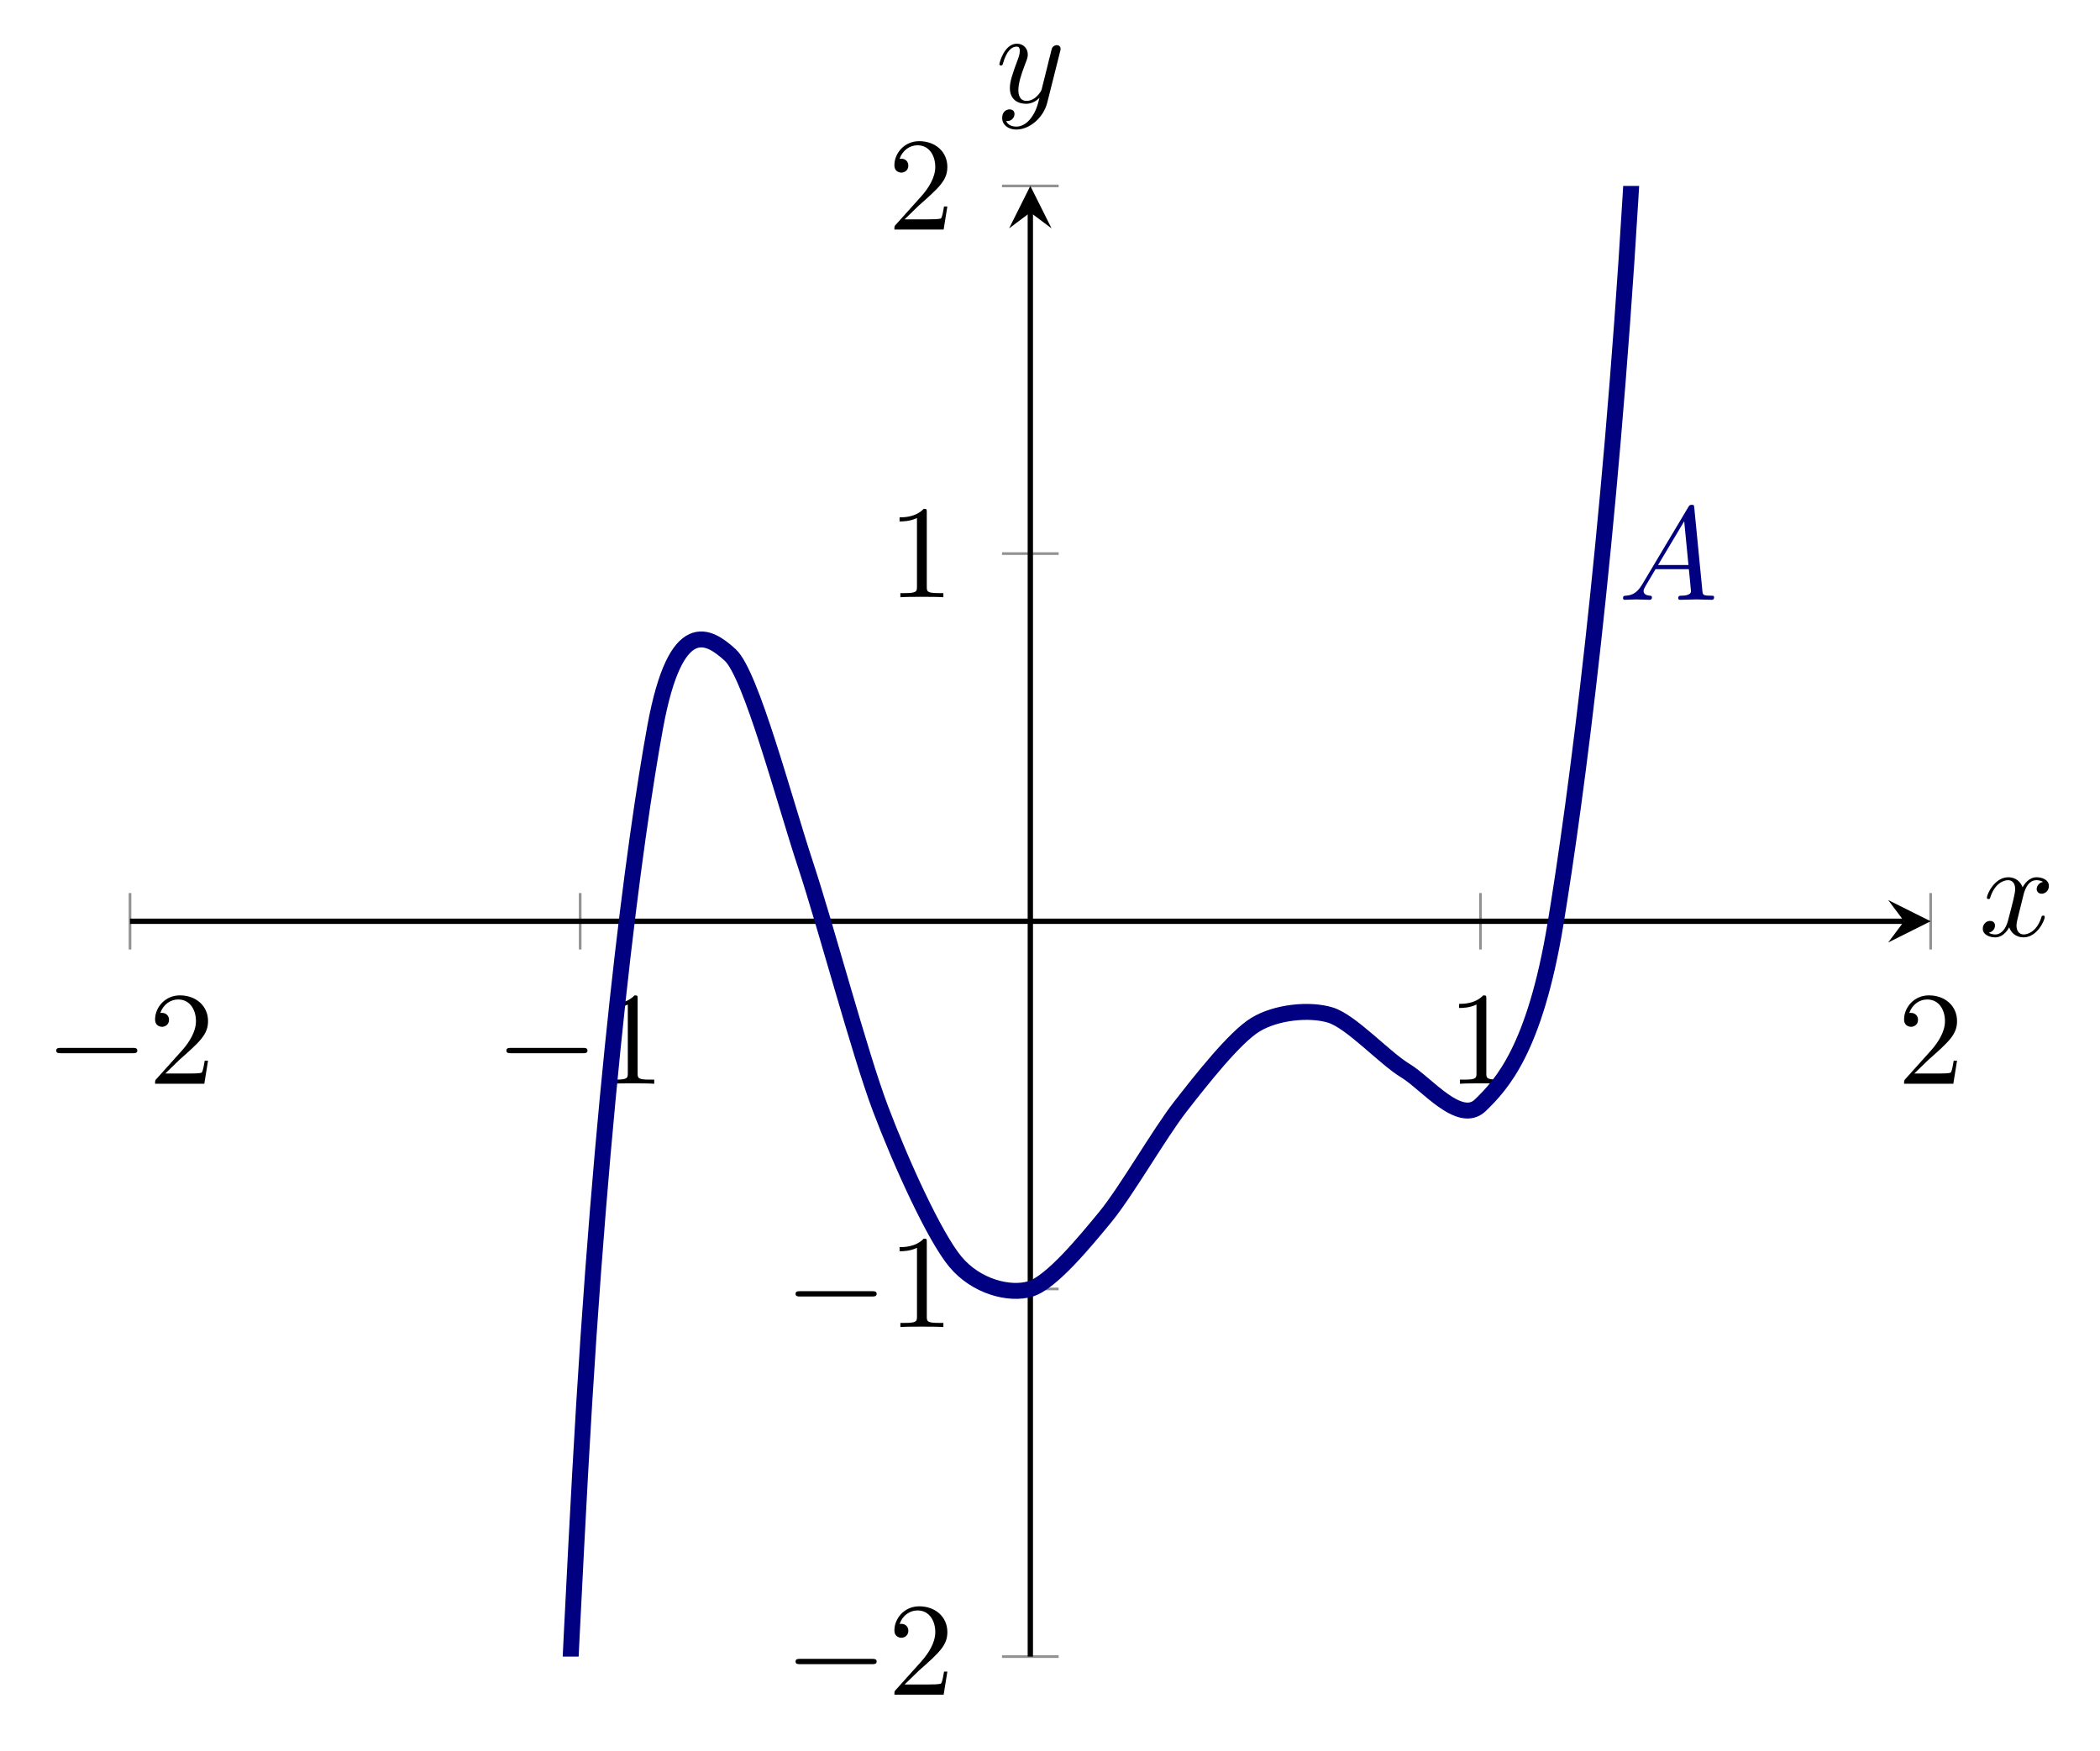 <?xml version="1.0" encoding="UTF-8" standalone="no"?>
<!DOCTYPE svg PUBLIC "-//W3C//DTD SVG 1.1//EN" "http://www.w3.org/Graphics/SVG/1.1/DTD/svg11.dtd">
<svg xmlns="http://www.w3.org/2000/svg" xmlns:xlink="http://www.w3.org/1999/xlink" version="1.1" width="157.635pt" height="131.464pt" viewBox="0 0 157.635 131.464">
<path transform="matrix(1,0,0,-1,9.759,5093.327)" stroke-width=".199" stroke-linecap="butt" stroke-miterlimit="10" stroke-linejoin="miter" fill="none" stroke="#929292" d="M 0 5022.037 L 0 5026.277 M 33.791 5022.037 L 33.791 5026.277 M 101.373 5022.037 L 101.373 5026.277 M 135.164 5022.037 L 135.164 5026.277 "/>
<path transform="matrix(1,0,0,-1,9.759,5093.327)" stroke-width=".199" stroke-linecap="butt" stroke-miterlimit="10" stroke-linejoin="miter" fill="none" stroke="#929292" d="M 65.456 4968.947 L 69.708 4968.947 M 65.456 4996.552 L 69.708 4996.552 M 65.456 5051.762 L 69.708 5051.762 M 65.456 5079.367 L 69.708 5079.367 "/>
<path transform="matrix(1,0,0,-1,9.759,5093.327)" stroke-width=".399" stroke-linecap="butt" stroke-miterlimit="10" stroke-linejoin="miter" fill="none" stroke="#000000" d="M 0 5024.157 L 133.171 5024.157 "/>
<path transform="matrix(1,0,0,-1,142.93,69.17)" d="M 1.993 0 L -1.196 1.594 L 0 0 L -1.196 -1.594 "/>
<path transform="matrix(1,0,0,-1,9.759,5093.327)" stroke-width=".399" stroke-linecap="butt" stroke-miterlimit="10" stroke-linejoin="miter" fill="none" stroke="#000000" d="M 67.582 4968.947 L 67.582 5077.375 "/>
<path transform="matrix(0,-1,-1,-0,77.341,15.952)" d="M 1.993 0 L -1.196 1.594 L 0 0 L -1.196 -1.594 "/>
<symbol id="font_0_1">
<path d="M .576 0 C .593 0 .611 0 .611 .02 C .611 .04 .593 .04 .576 .04 L .035 .04 C .018 .04 0 .04 0 .02 C 0 0 .018 0 .035 0 L .576 0 Z "/>
</symbol>
<use xlink:href="#font_0_1" transform="matrix(9.963,0,0,-9.963,4.221,79.077)"/>
<symbol id="font_1_2">
<path d="M .077 .077 L .183 .18 C .339 .318 .399 .372 .399 .472 C .399 .586 .309 .666 .187 .666 C .074 .666 0 .574 0 .485 C 0 .429 .05 .429 .053 .429 C .07 .429 .105 .441 .105 .482 C .105 .508 .087 .534 .052 .534 C .044 .534 .042 .534 .039 .533 C .062 .598 .116 .635 .174 .635 C .265 .635 .308 .554 .308 .472 C .308 .392 .258 .313 .203 .251 L .011 .037 C 0 .026 0 .024 0 0 L .371 0 L .399 .174 L .374 .174 C .369 .144 .362 .1 .352 .085 C .345 .077 .279 .077 .257 .077 L .077 .077 Z "/>
</symbol>
<use xlink:href="#font_1_2" transform="matrix(9.963,0,0,-9.963,11.641,81.369)"/>
<use xlink:href="#font_0_1" transform="matrix(9.963,0,0,-9.963,38.012,79.077)"/>
<symbol id="font_1_1">
<path d="M .205 .64 C .205 .664 .205 .666 .182 .666 C .12 .602 .032 .602 0 .602 L 0 .571 C .02 .571 .079 .571 .131 .597 L .131 .079 C .131 .043 .128 .031 .038 .031 L .006 .031 L .006 0 C .041 .003 .128 .003 .168 .003 C .208 .003 .295 .003 .33 0 L .33 .031 L .298 .031 C .208 .031 .205 .042 .205 .079 L .205 .64 Z "/>
</symbol>
<use xlink:href="#font_1_1" transform="matrix(9.963,0,0,-9.963,45.821,81.369)"/>
<use xlink:href="#font_1_1" transform="matrix(9.963,0,0,-9.963,109.527,81.369)"/>
<use xlink:href="#font_1_2" transform="matrix(9.963,0,0,-9.963,142.929,81.369)"/>
<use xlink:href="#font_0_1" transform="matrix(9.963,0,0,-9.963,59.718,124.948)"/>
<use xlink:href="#font_1_2" transform="matrix(9.963,0,0,-9.963,67.138,127.24)"/>
<use xlink:href="#font_0_1" transform="matrix(9.963,0,0,-9.963,59.718,97.343)"/>
<use xlink:href="#font_1_1" transform="matrix(9.963,0,0,-9.963,67.527,99.635)"/>
<use xlink:href="#font_1_1" transform="matrix(9.963,0,0,-9.963,67.526,44.84)"/>
<use xlink:href="#font_1_2" transform="matrix(9.963,0,0,-9.963,67.137,17.235)"/>
<clipPath id="cp2">
<path transform="matrix(1,0,0,-1,9.759,5093.327)" d="M 0 4968.947 L 135.164 4968.947 L 135.164 5079.367 L 0 5079.367 Z "/>
</clipPath>
<g clip-path="url(#cp2)">
<path transform="matrix(1,0,0,-1,9.759,5093.327)" stroke-width="1.196" stroke-linecap="butt" stroke-miterlimit="10" stroke-linejoin="miter" fill="none" stroke="#000080" d="M 0 0 C 0 0 4.069 1429.814 5.632 1867.69 C 7.195 2305.566 9.701 2859.307 11.264 3155.903 C 12.826 3452.498 15.333 3814.299 16.895 4005.344 C 18.458 4196.389 20.964 4417.924 22.527 4532.823 C 24.09 4647.722 26.596 4771.029 28.159 4833.455 C 29.722 4895.881 32.228 4954.263 33.791 4982.747 C 35.354 5011.23 37.86 5030.224 39.423 5038.743 C 40.985 5047.263 43.492 5045.576 45.054 5044.151 C 46.617 5042.726 49.123 5033.192 50.686 5028.471 C 52.249 5023.751 54.755 5014.272 56.318 5010.128 C 57.881 5005.983 60.387 5000.484 61.95 4998.601 C 63.513 4996.717 66.019 4996.086 67.582 4996.552 C 69.144 4997.018 71.651 5000.059 73.213 5001.958 C 74.776 5003.858 77.282 5008.238 78.845 5010.24 C 80.408 5012.243 82.914 5015.439 84.477 5016.393 C 86.04 5017.346 88.546 5017.593 90.109 5017.114 C 91.672 5016.634 94.178 5013.873 95.741 5012.936 C 97.303 5011.998 99.81 5008.825 101.372 5010.354 C 102.935 5011.884 105.441 5014.495 107.004 5023.96 C 108.567 5033.423 111.073 5052.567 112.636 5078.565 C 114.199 5104.564 116.705 5156.483 118.268 5211.34 C 119.831 5266.196 122.337 5373.581 123.9 5473.933 C 125.462 5574.285 127.969 5767.217 129.531 5934.609 C 131.094 6102.001 135.163 6680.38 135.163 6680.38 "/>
<symbol id="font_3_1">
<path d="M .144 .115 C .104 .048 .065 .034 .021 .031 C .009 .03 0 .03 0 .011 C 0 .005 .005 0 .013 0 C .04 0 .071 .003 .099 .003 C .132 .003 .167 0 .199 0 C .205 0 .218 0 .218 .019 C .218 .03 .209 .031 .202 .031 C .179 .033 .155 .041 .155 .066 C .155 .078 .161 .089 .169 .103 L .245 .231 L .496 .231 C .498 .21 .512 .074 .512 .064 C .512 .034 .46 .031 .44 .031 C .426 .031 .416 .031 .416 .011 C .416 0 .428 0 .43 0 C .471 0 .514 .003 .555 .003 C .58 .003 .643 0 .668 0 C .674 0 .686 0 .686 .02 C .686 .031 .676 .031 .663 .031 C .601 .031 .601 .038 .598 .067 L .537 .692 C .535 .712 .535 .716 .518 .716 C .502 .716 .498 .709 .492 .699 L .144 .115 M .264 .262 L .461 .592 L .493 .262 L .264 .262 Z "/>
</symbol>
<use xlink:href="#font_3_1" transform="matrix(9.963,0,0,-9.963,121.831,45.034)" fill="#000080"/>
</g>
<symbol id="font_3_2">
<path d="M .305 .313 C .311 .339 .334 .431 .404 .431 C .409 .431 .433 .431 .454 .418 C .426 .413 .406 .388 .406 .364 C .406 .348 .417 .329 .444 .329 C .466 .329 .498 .347 .498 .387 C .498 .439 .439 .453 .405 .453 C .347 .453 .312 .4 .3 .377 C .275 .443 .221 .453 .192 .453 C .088 .453 .031 .324 .031 .299 C .031 .289 .041 .289 .043 .289 C .051 .289 .054 .291 .056 .3 C .09 .406 .156 .431 .19 .431 C .209 .431 .244 .422 .244 .364 C .244 .333 .227 .266 .19 .126 C .174 .064 .139 .022 .095 .022 C .089 .022 .066 .022 .045 .035 C .07 .04 .092 .061 .092 .089 C .092 .116 .07 .124 .055 .124 C .025 .124 0 .098 0 .066 C 0 .02 .05 0 .094 0 C .16 0 .196 .07 .199 .076 C .211 .039 .247 0 .307 0 C .41 0 .467 .129 .467 .154 C .467 .164 .458 .164 .455 .164 C .446 .164 .444 .16 .442 .153 C .409 .046 .341 .022 .309 .022 C .27 .022 .254 .054 .254 .088 C .254 .11 .26 .132 .271 .176 L .305 .313 Z "/>
</symbol>
<use xlink:href="#font_3_2" transform="matrix(9.963,0,0,-9.963,148.836,70.379)"/>
<symbol id="font_3_3">
<path d="M .457 .586 C .461 .6 .461 .602 .461 .609 C .461 .627 .447 .636 .432 .636 C .422 .636 .406 .63 .397 .615 C .395 .61 .387 .579 .383 .561 C .376 .535 .369 .508 .363 .481 L .318 .301 C .314 .286 .271 .216 .205 .216 C .154 .216 .143 .26 .143 .297 C .143 .343 .16 .405 .194 .493 C .21 .534 .214 .545 .214 .565 C .214 .61 .182 .647 .132 .647 C .037 .647 0 .502 0 .493 C 0 .483 .01 .483 .012 .483 C .022 .483 .023 .485 .028 .501 C .055 .595 .095 .625 .129 .625 C .137 .625 .154 .625 .154 .593 C .154 .568 .144 .542 .137 .523 C .097 .417 .079 .36 .079 .313 C .079 .224 .142 .194 .201 .194 C .24 .194 .274 .211 .302 .239 C .289 .187 .277 .138 .237 .085 C .211 .051 .173 .022 .127 .022 C .113 .022 .068 .025 .051 .064 C .067 .064 .08 .064 .094 .076 C .104 .085 .114 .098 .114 .117 C .114 .148 .087 .152 .077 .152 C .054 .152 .021 .136 .021 .087 C .021 .037 .065 0 .127 0 C .23 0 .333 .091 .361 .204 L .457 .586 Z "/>
</symbol>
<use xlink:href="#font_3_3" transform="matrix(9.963,0,0,-9.963,75.018,9.726)"/>
</svg>
